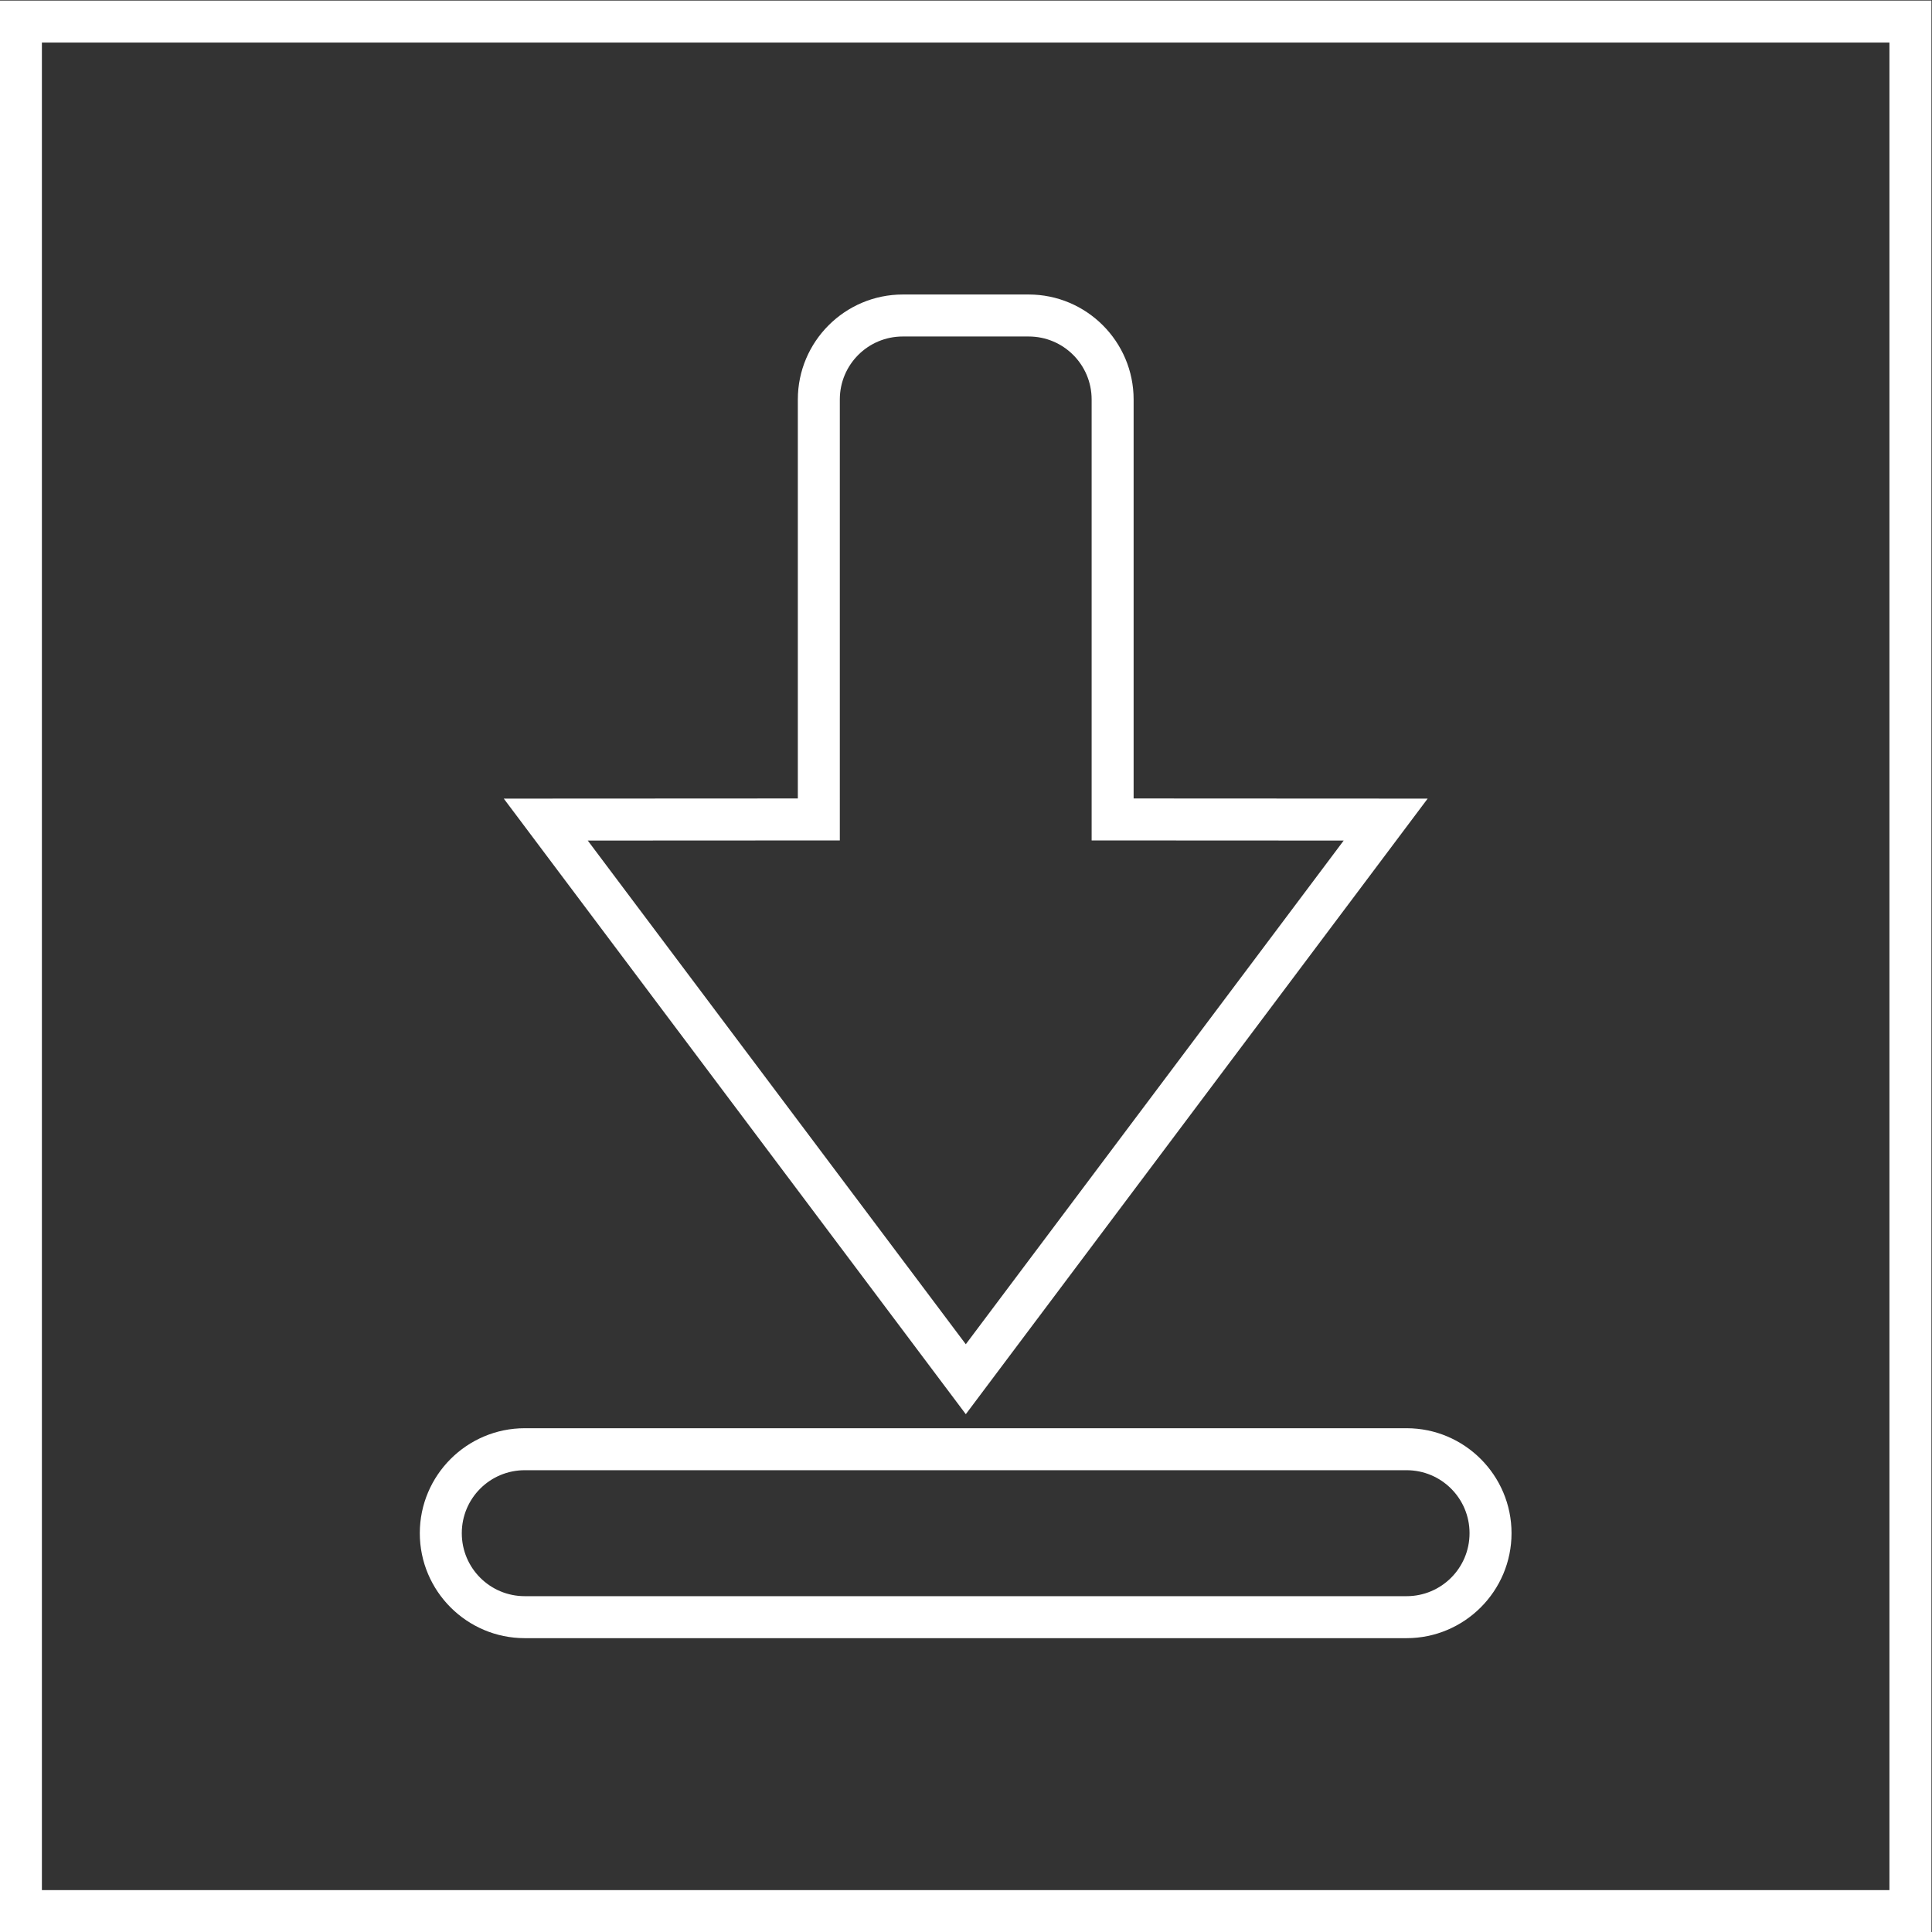 <svg xmlns="http://www.w3.org/2000/svg" xml:space="preserve" width="245.333" height="245.333"><rect width="100%" height="100%" fill="#333333" stroke="none"/><defs><clipPath id="a" clipPathUnits="userSpaceOnUse"><path d="M0 256h256V0H0Z"/></clipPath></defs><g clip-path="url(#a)" transform="matrix(1.333 0 0 -1.333 -48 293.333)"><path d="M0 0h-11.988c-5.514 0-10-4.486-10-10v-38.008l-20.014-.01-7.998-.004 4.801-6.397 36.012-47.982 3.2-4.263 3.199 4.264 36 47.982 4.799 6.396-7.997.004-20.014.01V-10C10-4.486 5.514 0 0 0m0-4c3.318 0 6-2.682 6-6v-42.006h.012l24-.012-36-47.982L-42-52.018l24 .012h.012V-10c0 3.318 2.682 6 6 6z" style="fill:#fff;fill-opacity:1;fill-rule:nonzero;stroke:none" transform="translate(134 192)"/><path d="M0 0h-84c-5.514 0-10-4.486-10-10s4.486-10 10-10H0c5.514 0 10 4.486 10 10S5.514 0 0 0m0-4c3.318 0 6-2.682 6-6s-2.682-6-6-6h-84c-3.318 0-6 2.682-6 6s2.682 6 6 6z" style="fill:#fff;fill-opacity:1;fill-rule:nonzero;stroke:none" transform="translate(170 84)"/><path d="M220 220H36V36h184Zm-4-180H40v176h176z" style="fill:#fff;fill-opacity:1;fill-rule:nonzero;stroke:none"/></g></svg>